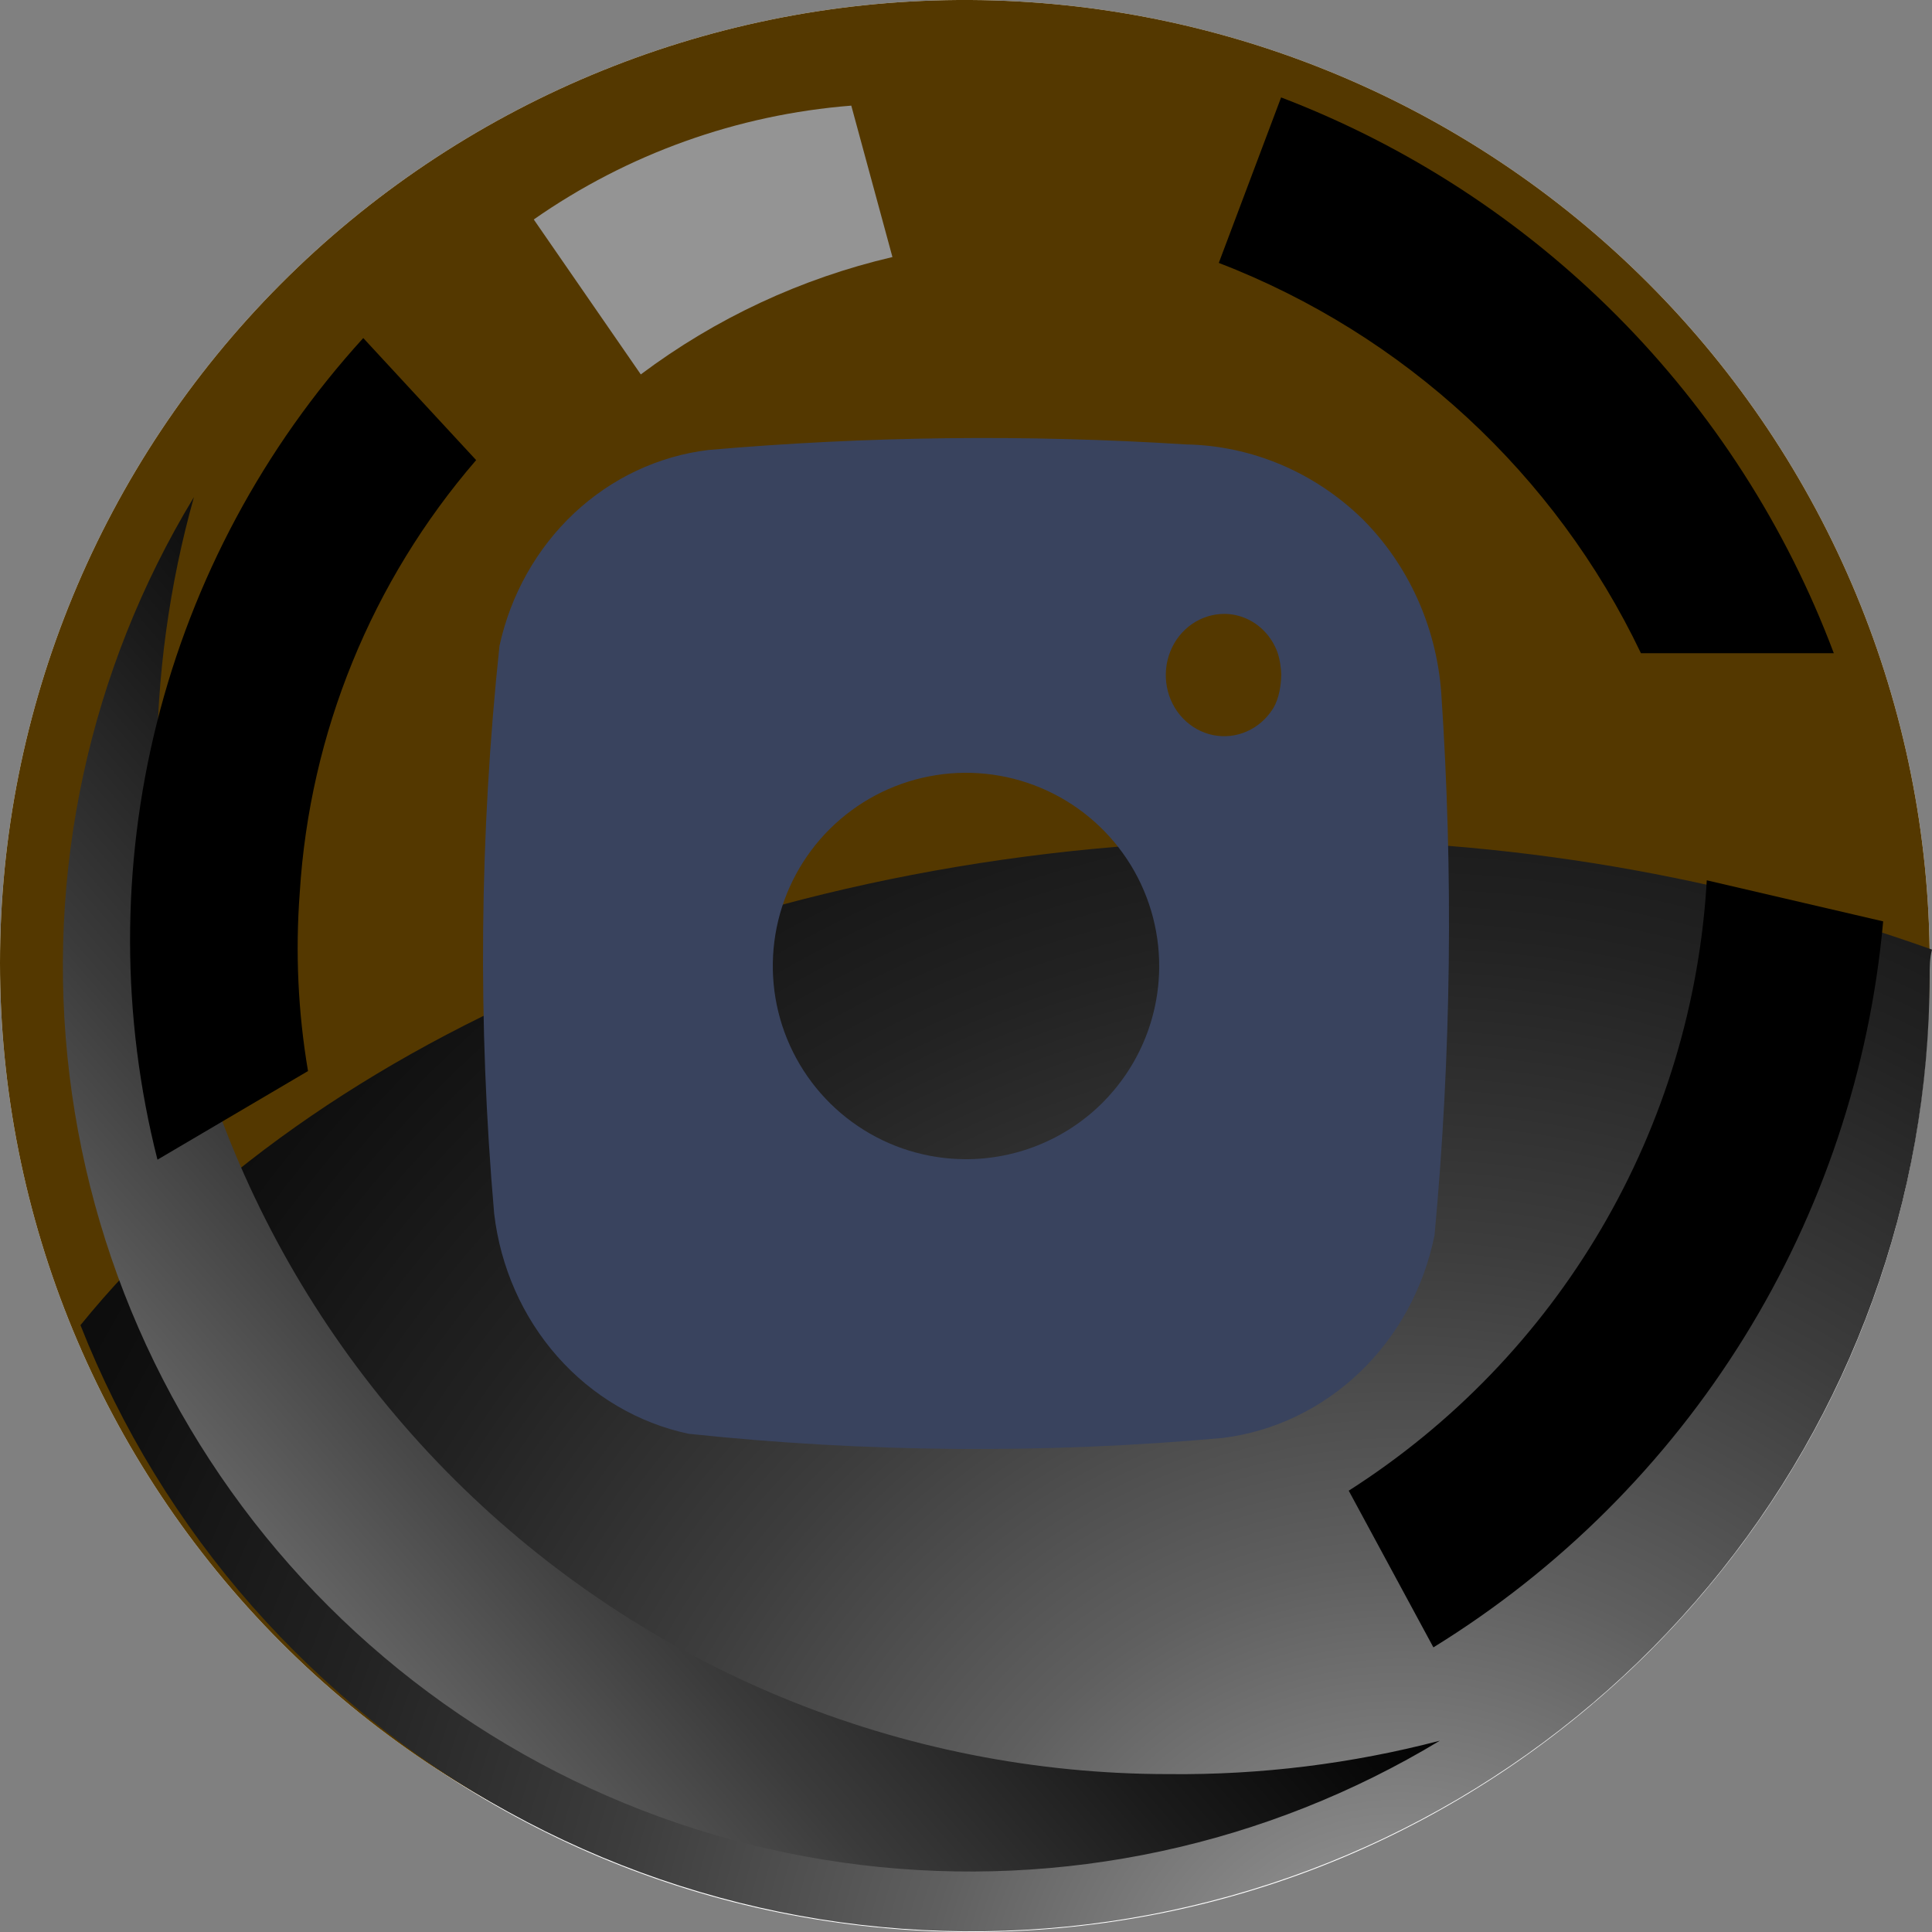 <svg width="40" height="40" viewBox="0 0 40 40" fill="none" xmlns="http://www.w3.org/2000/svg">
<rect x="0" y="0" width="40" height="40" fill="#808080" stroke="none"/>
<path d="M20.121 40C31.066 40 39.939 31.143 39.939 20.218C39.939 9.294 31.066 0.437 20.121 0.437C9.175 0.437 0.302 9.294 0.302 20.218C0.302 31.143 9.175 40 20.121 40Z" fill="url(#paint0_linear_3_1430)"/>
<path style="mix-blend-mode:color-burn" d="M20.121 40C31.066 40 39.939 31.143 39.939 20.218C39.939 9.294 31.066 0.437 20.121 0.437C9.175 0.437 0.302 9.294 0.302 20.218C0.302 31.143 9.175 40 20.121 40Z" fill="url(#paint1_radial_3_1430)"/>
<g style="mix-blend-mode:color-burn">
<path d="M39.951 20.219C39.877 25.482 37.721 30.503 33.953 34.186C30.185 37.869 25.11 39.915 19.837 39.878C14.563 39.841 9.518 37.724 5.802 33.989C2.086 30.254 0 25.203 0 19.939C0 14.675 2.086 9.625 5.802 5.89C9.518 2.154 14.563 0.037 19.837 0C25.11 -0.036 30.185 2.01 33.953 5.693C37.721 9.376 39.877 14.396 39.951 19.66C39.951 19.842 39.951 20.037 39.951 20.219Z" fill="url(#paint2_radial_3_1430)" style="mix-blend-mode:color-burn"/>
<path d="M39.951 20.219C39.877 25.482 37.721 30.503 33.953 34.186C30.185 37.869 25.11 39.915 19.837 39.878C14.563 39.841 9.518 37.724 5.802 33.989C2.086 30.254 0 25.203 0 19.939C0 14.675 2.086 9.625 5.802 5.89C9.518 2.154 14.563 0.037 19.837 0C25.11 -0.036 30.185 2.01 33.953 5.693C37.721 9.376 39.877 14.396 39.951 19.66C39.951 19.842 39.951 20.037 39.951 20.219Z" fill="url(#paint3_radial_3_1430)" style="mix-blend-mode:screen"/>
</g>
<path style="mix-blend-mode:color-dodge" d="M39.951 20.219C39.945 24.826 38.328 29.288 35.38 32.833C32.432 36.379 28.337 38.787 23.801 39.642C19.265 40.497 14.572 39.746 10.531 37.518C6.49 35.29 3.355 31.724 1.666 27.436C6.535 21.434 15.909 17.387 26.609 17.387C31.171 17.36 35.703 18.129 40 19.66C39.951 19.842 39.951 20.036 39.951 20.219Z" fill="url(#paint4_radial_3_1430)"/>
<path style="mix-blend-mode:color-dodge" d="M24.211 36.731C18.663 36.735 13.34 34.541 9.411 30.633C5.481 26.724 3.265 21.419 3.248 15.881C3.247 13.992 3.505 12.111 4.015 10.292C1.84 13.879 0.932 18.091 1.438 22.254C1.943 26.418 3.832 30.291 6.803 33.257C9.774 36.222 13.655 38.108 17.826 38.612C21.997 39.116 26.217 38.21 29.811 36.039C27.983 36.517 26.1 36.75 24.211 36.731Z" fill="url(#paint5_linear_3_1430)"/>
<path style="mix-blend-mode:color-dodge" d="M33.974 13.524H37.967C36.984 10.907 35.456 8.528 33.484 6.544C31.511 4.56 29.139 3.017 26.524 2.017L25.234 5.443C29.074 6.924 32.202 9.815 33.974 13.524Z" fill="url(#paint6_linear_3_1430)"/>
<path style="mix-blend-mode:color-dodge" d="M6.206 18.481C6.411 15.178 7.694 12.033 9.858 9.526L7.521 6.999C5.459 9.263 3.991 12.001 3.247 14.969C2.504 17.938 2.508 21.044 3.26 24.01L6.377 22.175C6.17 20.955 6.113 19.715 6.206 18.481Z" fill="url(#paint7_linear_3_1430)"/>
<path style="mix-blend-mode:color-dodge" d="M38.989 19.076L35.337 18.226C35.192 20.767 34.444 23.238 33.155 25.435C31.866 27.632 30.073 29.492 27.924 30.863L29.677 34.107C32.291 32.495 34.494 30.298 36.111 27.689C37.727 25.08 38.713 22.131 38.989 19.076Z" fill="url(#paint8_linear_3_1430)"/>
<path style="mix-blend-mode:color-dodge" d="M11.051 4.544L13.267 7.752C14.816 6.59 16.59 5.762 18.477 5.322L17.625 2.187C15.262 2.373 12.992 3.187 11.051 4.544Z" fill="url(#paint9_linear_3_1430)"/>
<g style="mix-blend-mode:multiply">
<g style="mix-blend-mode:multiply">
<path fill-rule="evenodd" clip-rule="evenodd" d="M28.217 10.754C29.156 11.696 29.733 12.965 29.838 14.322C30.093 18.069 30.047 21.832 29.701 25.571C29.481 26.663 28.941 27.655 28.154 28.409C27.368 29.162 26.376 29.639 25.318 29.771C21.636 30.103 17.933 30.074 14.257 29.685C13.213 29.463 12.263 28.904 11.54 28.085C10.818 27.267 10.36 26.231 10.231 25.125C9.89 21.213 9.927 17.276 10.341 13.372C10.573 12.31 11.114 11.35 11.889 10.623C12.664 9.897 13.635 9.44 14.669 9.316C17.955 9.03 21.257 8.992 24.548 9.201C25.913 9.224 27.221 9.777 28.217 10.754ZM26.356 14.671C26.488 14.46 26.525 14.16 26.527 13.962C26.528 13.875 26.5 13.638 26.442 13.488C26.384 13.337 26.299 13.199 26.19 13.083C26.082 12.967 25.953 12.874 25.81 12.81C25.667 12.746 25.514 12.712 25.359 12.71C25.119 12.708 24.883 12.78 24.682 12.918C24.481 13.056 24.324 13.253 24.231 13.485C24.138 13.717 24.113 13.973 24.159 14.22C24.205 14.467 24.32 14.694 24.49 14.871C24.66 15.049 24.877 15.17 25.113 15.219C25.349 15.267 25.593 15.241 25.814 15.143C26.036 15.046 26.224 14.881 26.356 14.671ZM19.983 24C19.192 23.996 18.42 23.759 17.764 23.316C17.108 22.874 16.598 22.247 16.298 21.515C15.998 20.783 15.923 19.979 16.08 19.203C16.238 18.428 16.622 17.717 17.183 17.16C17.745 16.603 18.459 16.225 19.236 16.074C20.012 15.922 20.816 16.005 21.546 16.311C22.276 16.617 22.898 17.132 23.335 17.791C23.772 18.451 24.003 19.225 24 20.016C23.998 20.544 23.891 21.067 23.686 21.553C23.481 22.04 23.181 22.481 22.805 22.852C22.429 23.222 21.983 23.514 21.492 23.711C21.003 23.908 20.478 24.006 19.95 24H19.983Z" fill="#39435E"/>
</g>
</g>
<defs>
<linearGradient id="paint0_linear_3_1430" x1="20.121" y1="4.581" x2="20.121" y2="38.724" gradientUnits="userSpaceOnUse">
<stop stop-color="#D4D4D4"/>
<stop offset="1" stop-color="#737373"/>
</linearGradient>
<radialGradient id="paint1_radial_3_1430" cx="0" cy="0" r="1" gradientUnits="userSpaceOnUse" gradientTransform="translate(20.121 20.218) scale(19.818 19.781)">
<stop offset="0.78" stop-color="white"/>
<stop offset="0.81" stop-color="#F9F9F9"/>
<stop offset="0.86" stop-color="#E8E8E8"/>
<stop offset="0.91" stop-color="#CDCDCD"/>
<stop offset="0.92" stop-color="#C7C7C7"/>
<stop offset="1" stop-color="white"/>
</radialGradient>
<radialGradient id="paint2_radial_3_1430" cx="0" cy="0" r="1" gradientUnits="userSpaceOnUse" gradientTransform="translate(20.133 20.219) scale(19.818 19.781)">
<stop offset="0.78" stop-color="white"/>
<stop offset="0.86" stop-color="#F9F9F9"/>
<stop offset="0.92" stop-color="#F0F0F0"/>
<stop offset="1" stop-color="white"/>
</radialGradient>
<radialGradient id="paint3_radial_3_1430" cx="0" cy="0" r="1" gradientUnits="userSpaceOnUse" gradientTransform="translate(4888.84 1824.04) scale(934.461 932.758)">
<stop offset="0.3" stop-color="#BD9F54"/>
<stop offset="0.47" stop-color="#A88B43"/>
<stop offset="0.81" stop-color="#735719"/>
<stop offset="1" stop-color="#543800"/>
</radialGradient>
<radialGradient id="paint4_radial_3_1430" cx="0" cy="0" r="1" gradientUnits="userSpaceOnUse" gradientTransform="translate(29.056 42.491) scale(43.983 43.9)">
<stop stop-color="#A8A8A8"/>
<stop offset="0.09" stop-color="#898989"/>
<stop offset="0.23" stop-color="#5F5F5F"/>
<stop offset="0.38" stop-color="#3D3D3D"/>
<stop offset="0.53" stop-color="#222222"/>
<stop offset="0.68" stop-color="#0F0F0F"/>
<stop offset="0.83" stop-color="#040404"/>
<stop offset="1"/>
</radialGradient>
<linearGradient id="paint5_linear_3_1430" x1="19.086" y1="21.227" x2="2.01" y2="36.046" gradientUnits="userSpaceOnUse">
<stop/>
<stop offset="0.13" stop-color="#070707"/>
<stop offset="0.31" stop-color="#1B1B1B"/>
<stop offset="0.54" stop-color="#3B3B3B"/>
<stop offset="0.79" stop-color="#686868"/>
<stop offset="1" stop-color="#949494"/>
</linearGradient>
<linearGradient id="paint6_linear_3_1430" x1="2757.7" y1="408.778" x2="2904.4" y2="249.486" gradientUnits="userSpaceOnUse">
<stop/>
<stop offset="0.13" stop-color="#070707"/>
<stop offset="0.31" stop-color="#1B1B1B"/>
<stop offset="0.54" stop-color="#3B3B3B"/>
<stop offset="0.79" stop-color="#686868"/>
<stop offset="1" stop-color="#949494"/>
</linearGradient>
<linearGradient id="paint7_linear_3_1430" x1="1395.58" y1="597.958" x2="1490.87" y2="621.835" gradientUnits="userSpaceOnUse">
<stop/>
<stop offset="0.13" stop-color="#070707"/>
<stop offset="0.31" stop-color="#1B1B1B"/>
<stop offset="0.54" stop-color="#3B3B3B"/>
<stop offset="0.79" stop-color="#686868"/>
<stop offset="1" stop-color="#949494"/>
</linearGradient>
<linearGradient id="paint8_linear_3_1430" x1="2376.4" y1="672.837" x2="2605.27" y2="752.919" gradientUnits="userSpaceOnUse">
<stop/>
<stop offset="0.13" stop-color="#070707"/>
<stop offset="0.31" stop-color="#1B1B1B"/>
<stop offset="0.54" stop-color="#3B3B3B"/>
<stop offset="0.79" stop-color="#686868"/>
<stop offset="1" stop-color="#949494"/>
</linearGradient>
<linearGradient id="paint9_linear_3_1430" x1="1561.34" y1="201.637" x2="1540.11" y2="133.675" gradientUnits="userSpaceOnUse">
<stop/>
<stop offset="0.13" stop-color="#070707"/>
<stop offset="0.31" stop-color="#1B1B1B"/>
<stop offset="0.54" stop-color="#3B3B3B"/>
<stop offset="0.79" stop-color="#686868"/>
<stop offset="1" stop-color="#949494"/>
</linearGradient>
</defs>
</svg>
